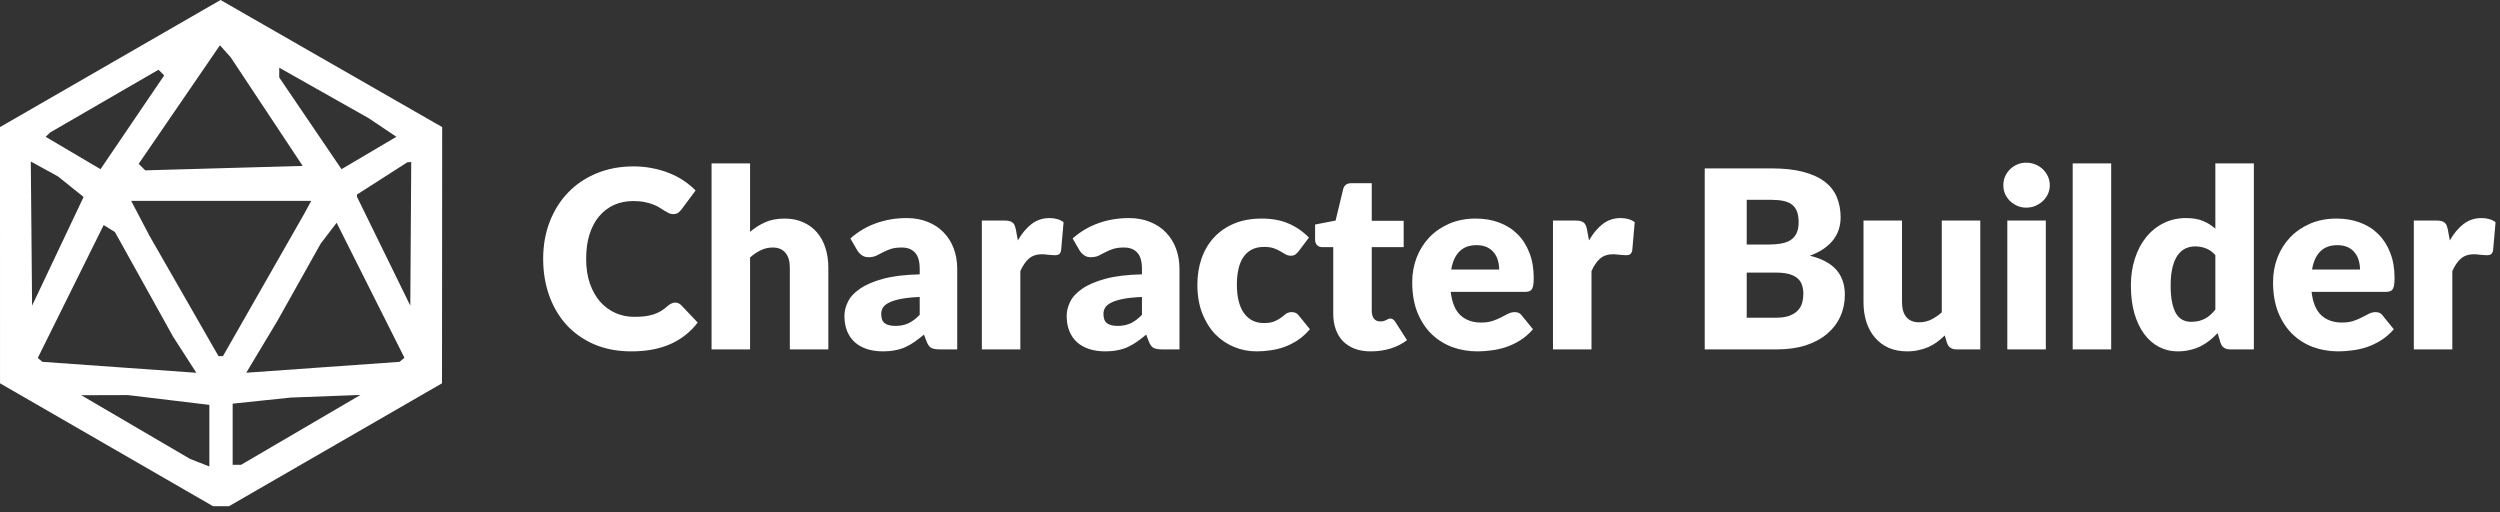 <svg width="322" height="66" viewBox="0 0 322 66" fill="none" xmlns="http://www.w3.org/2000/svg">
<rect x="0" y="0" width="322" height="66" fill="#333333" stroke="none"/>
<path fill-rule="evenodd" clip-rule="evenodd" d="M14.202 8.185L0 16.369L0.001 32.869L0.003 49.369L13.723 57.286L27.443 65.202H28.466H29.489L43.209 57.286L56.929 49.369L56.941 32.869L56.953 16.369L48.232 11.369L39.51 6.369L33.958 3.185L28.405 0L14.202 8.185ZM34.346 14.369L38.986 21.369L28.846 21.655L18.706 21.942L18.284 21.52L17.863 21.099L23.095 13.465L28.327 5.83L29.016 6.6L29.705 7.369L34.346 14.369ZM17.045 15.752L12.945 21.789L9.413 19.705L5.881 17.621L6.173 17.34L6.466 17.058L13.439 13.02L20.413 8.983L20.779 9.349L21.145 9.715L17.045 15.752ZM49.26 16.414L51.054 17.619L47.52 19.704L43.987 21.789L39.976 15.884L35.966 9.979V9.35V8.722L41.716 11.966L47.466 15.21L49.26 16.414ZM9.116 24.046L10.766 25.369L7.45 32.369L4.133 39.369L4.05 30.084L3.966 20.799L5.716 21.761L7.466 22.722L9.116 24.046ZM52.907 30.119L52.847 39.369L49.419 32.369L45.99 25.369L45.978 25.217L45.966 25.065L49.216 22.984L52.466 20.903L52.716 20.886L52.966 20.869L52.907 30.119ZM39.681 26.619L39.278 27.369L33.998 36.619L28.717 45.869H28.429H28.141L23.697 38.119L19.253 30.369L18.074 28.119L16.896 25.869H28.49H40.084L39.681 26.619ZM18.551 36.628L22.298 43.369L23.794 45.691L25.291 48.014L15.378 47.31L5.466 46.606L5.166 46.354L4.865 46.102L9.109 37.546L13.352 28.989L14.078 29.438L14.804 29.887L18.551 36.628ZM51.779 46.341L51.466 46.606L41.592 47.307L31.717 48.008L33.71 44.688L35.703 41.369L38.507 36.369L41.31 31.369L42.334 30.031L43.357 28.693L47.724 37.385L52.092 46.076L51.779 46.341ZM21.716 51.517L26.966 52.148V56.115V60.083L25.716 59.592L24.466 59.101L17.466 55.002L10.466 50.904L13.466 50.895L16.466 50.886L21.716 51.517ZM38.737 55.369L31.049 59.869H30.508H29.966V55.929V51.99L33.716 51.597L37.466 51.205L41.945 51.037L46.424 50.869L38.737 55.369Z" fill="white"/>
<path d="M86.968 38.968C87.096 38.968 87.224 38.995 87.352 39.048C87.48 39.091 87.603 39.171 87.72 39.288L89.864 41.544C88.925 42.771 87.747 43.699 86.328 44.328C84.92 44.947 83.251 45.256 81.32 45.256C79.549 45.256 77.96 44.957 76.552 44.36C75.155 43.752 73.965 42.92 72.984 41.864C72.013 40.797 71.267 39.539 70.744 38.088C70.221 36.627 69.96 35.043 69.96 33.336C69.96 31.597 70.243 30.003 70.808 28.552C71.373 27.091 72.168 25.832 73.192 24.776C74.216 23.72 75.443 22.899 76.872 22.312C78.301 21.725 79.875 21.432 81.592 21.432C82.467 21.432 83.288 21.512 84.056 21.672C84.835 21.821 85.56 22.035 86.232 22.312C86.904 22.579 87.523 22.904 88.088 23.288C88.653 23.672 89.155 24.088 89.592 24.536L87.768 26.984C87.651 27.133 87.512 27.272 87.352 27.4C87.192 27.517 86.968 27.576 86.68 27.576C86.488 27.576 86.307 27.533 86.136 27.448C85.965 27.363 85.784 27.261 85.592 27.144C85.4 27.016 85.187 26.883 84.952 26.744C84.728 26.595 84.456 26.461 84.136 26.344C83.827 26.216 83.459 26.109 83.032 26.024C82.616 25.939 82.125 25.896 81.56 25.896C80.664 25.896 79.843 26.061 79.096 26.392C78.36 26.723 77.72 27.208 77.176 27.848C76.643 28.477 76.227 29.256 75.928 30.184C75.64 31.101 75.496 32.152 75.496 33.336C75.496 34.531 75.656 35.592 75.976 36.52C76.307 37.448 76.749 38.232 77.304 38.872C77.869 39.501 78.525 39.981 79.272 40.312C80.019 40.643 80.819 40.808 81.672 40.808C82.163 40.808 82.611 40.787 83.016 40.744C83.421 40.691 83.8 40.611 84.152 40.504C84.504 40.387 84.835 40.237 85.144 40.056C85.453 39.864 85.768 39.624 86.088 39.336C86.216 39.229 86.355 39.144 86.504 39.08C86.653 39.005 86.808 38.968 86.968 38.968ZM96.609 29.864C97.206 29.352 97.851 28.941 98.545 28.632C99.249 28.312 100.086 28.152 101.057 28.152C101.963 28.152 102.763 28.312 103.457 28.632C104.161 28.941 104.753 29.379 105.233 29.944C105.713 30.499 106.075 31.165 106.321 31.944C106.566 32.712 106.689 33.549 106.689 34.456V45H101.729V34.456C101.729 33.645 101.542 33.016 101.169 32.568C100.795 32.109 100.246 31.88 99.521 31.88C98.977 31.88 98.465 31.997 97.985 32.232C97.515 32.456 97.057 32.765 96.609 33.16V45H91.649V21.048H96.609V29.864ZM118.459 38.248C117.467 38.291 116.651 38.376 116.011 38.504C115.371 38.632 114.864 38.792 114.491 38.984C114.117 39.176 113.856 39.395 113.707 39.64C113.568 39.885 113.499 40.152 113.499 40.44C113.499 41.005 113.653 41.405 113.963 41.64C114.272 41.864 114.725 41.976 115.323 41.976C115.963 41.976 116.523 41.864 117.003 41.64C117.483 41.416 117.968 41.053 118.459 40.552V38.248ZM109.531 30.712C110.533 29.827 111.643 29.171 112.859 28.744C114.085 28.307 115.397 28.088 116.795 28.088C117.797 28.088 118.699 28.253 119.499 28.584C120.309 28.904 120.992 29.357 121.547 29.944C122.112 30.52 122.544 31.208 122.843 32.008C123.141 32.808 123.291 33.683 123.291 34.632V45H121.019C120.549 45 120.192 44.936 119.947 44.808C119.712 44.68 119.515 44.413 119.355 44.008L119.003 43.096C118.587 43.448 118.187 43.757 117.803 44.024C117.419 44.291 117.019 44.52 116.603 44.712C116.197 44.893 115.76 45.027 115.291 45.112C114.832 45.208 114.32 45.256 113.755 45.256C112.997 45.256 112.309 45.16 111.691 44.968C111.072 44.765 110.544 44.472 110.107 44.088C109.68 43.704 109.349 43.229 109.115 42.664C108.88 42.088 108.763 41.427 108.763 40.68C108.763 40.083 108.912 39.48 109.211 38.872C109.509 38.253 110.027 37.693 110.763 37.192C111.499 36.68 112.491 36.253 113.739 35.912C114.987 35.571 116.56 35.379 118.459 35.336V34.632C118.459 33.661 118.256 32.963 117.851 32.536C117.456 32.099 116.891 31.88 116.155 31.88C115.568 31.88 115.088 31.944 114.715 32.072C114.341 32.2 114.005 32.344 113.707 32.504C113.419 32.664 113.136 32.808 112.859 32.936C112.581 33.064 112.251 33.128 111.867 33.128C111.525 33.128 111.237 33.043 111.003 32.872C110.768 32.701 110.576 32.499 110.427 32.264L109.531 30.712ZM131.101 30.968C131.613 30.072 132.2 29.368 132.861 28.856C133.533 28.344 134.301 28.088 135.165 28.088C135.912 28.088 136.52 28.264 136.989 28.616L136.669 32.264C136.616 32.499 136.525 32.659 136.397 32.744C136.28 32.829 136.115 32.872 135.901 32.872C135.816 32.872 135.704 32.867 135.565 32.856C135.427 32.845 135.283 32.835 135.133 32.824C134.984 32.803 134.829 32.787 134.669 32.776C134.52 32.755 134.381 32.744 134.253 32.744C133.528 32.744 132.947 32.936 132.509 33.32C132.083 33.704 131.72 34.237 131.421 34.92V45H126.461V28.408H129.405C129.651 28.408 129.853 28.429 130.013 28.472C130.184 28.515 130.323 28.584 130.429 28.68C130.547 28.765 130.632 28.883 130.685 29.032C130.749 29.181 130.803 29.363 130.845 29.576L131.101 30.968ZM147.084 38.248C146.092 38.291 145.276 38.376 144.636 38.504C143.996 38.632 143.489 38.792 143.116 38.984C142.742 39.176 142.481 39.395 142.332 39.64C142.193 39.885 142.124 40.152 142.124 40.44C142.124 41.005 142.278 41.405 142.588 41.64C142.897 41.864 143.35 41.976 143.948 41.976C144.588 41.976 145.148 41.864 145.628 41.64C146.108 41.416 146.593 41.053 147.084 40.552V38.248ZM138.156 30.712C139.158 29.827 140.268 29.171 141.484 28.744C142.71 28.307 144.022 28.088 145.42 28.088C146.422 28.088 147.324 28.253 148.124 28.584C148.934 28.904 149.617 29.357 150.172 29.944C150.737 30.52 151.169 31.208 151.468 32.008C151.766 32.808 151.916 33.683 151.916 34.632V45H149.644C149.174 45 148.817 44.936 148.572 44.808C148.337 44.68 148.14 44.413 147.98 44.008L147.628 43.096C147.212 43.448 146.812 43.757 146.428 44.024C146.044 44.291 145.644 44.52 145.228 44.712C144.822 44.893 144.385 45.027 143.916 45.112C143.457 45.208 142.945 45.256 142.38 45.256C141.622 45.256 140.934 45.16 140.316 44.968C139.697 44.765 139.169 44.472 138.732 44.088C138.305 43.704 137.974 43.229 137.74 42.664C137.505 42.088 137.388 41.427 137.388 40.68C137.388 40.083 137.537 39.48 137.836 38.872C138.134 38.253 138.652 37.693 139.388 37.192C140.124 36.68 141.116 36.253 142.364 35.912C143.612 35.571 145.185 35.379 147.084 35.336V34.632C147.084 33.661 146.881 32.963 146.476 32.536C146.081 32.099 145.516 31.88 144.78 31.88C144.193 31.88 143.713 31.944 143.34 32.072C142.966 32.2 142.63 32.344 142.332 32.504C142.044 32.664 141.761 32.808 141.484 32.936C141.206 33.064 140.876 33.128 140.492 33.128C140.15 33.128 139.862 33.043 139.628 32.872C139.393 32.701 139.201 32.499 139.052 32.264L138.156 30.712ZM167.278 32.344C167.129 32.525 166.985 32.669 166.846 32.776C166.708 32.883 166.51 32.936 166.254 32.936C166.009 32.936 165.785 32.877 165.582 32.76C165.39 32.643 165.172 32.515 164.926 32.376C164.681 32.227 164.393 32.093 164.062 31.976C163.732 31.859 163.321 31.8 162.83 31.8C162.222 31.8 161.694 31.912 161.246 32.136C160.809 32.36 160.446 32.68 160.158 33.096C159.87 33.512 159.657 34.024 159.518 34.632C159.38 35.229 159.31 35.907 159.31 36.664C159.31 38.253 159.614 39.475 160.222 40.328C160.841 41.181 161.689 41.608 162.766 41.608C163.342 41.608 163.796 41.539 164.126 41.4C164.468 41.251 164.756 41.091 164.99 40.92C165.225 40.739 165.438 40.573 165.63 40.424C165.833 40.275 166.084 40.2 166.382 40.2C166.777 40.2 167.076 40.344 167.278 40.632L168.718 42.408C168.206 42.995 167.668 43.475 167.102 43.848C166.537 44.211 165.956 44.499 165.358 44.712C164.772 44.915 164.18 45.053 163.582 45.128C162.985 45.213 162.404 45.256 161.838 45.256C160.825 45.256 159.854 45.064 158.926 44.68C158.009 44.296 157.198 43.741 156.494 43.016C155.801 42.28 155.246 41.379 154.83 40.312C154.425 39.245 154.222 38.029 154.222 36.664C154.222 35.469 154.398 34.355 154.75 33.32C155.113 32.275 155.641 31.373 156.334 30.616C157.038 29.848 157.902 29.245 158.926 28.808C159.961 28.371 161.156 28.152 162.51 28.152C163.812 28.152 164.953 28.36 165.934 28.776C166.916 29.192 167.801 29.8 168.59 30.6L167.278 32.344ZM176.585 45.256C175.795 45.256 175.097 45.144 174.489 44.92C173.891 44.685 173.385 44.36 172.969 43.944C172.563 43.517 172.254 43.005 172.041 42.408C171.827 41.811 171.721 41.144 171.721 40.408V31.832H170.313C170.057 31.832 169.838 31.752 169.657 31.592C169.475 31.421 169.385 31.176 169.385 30.856V28.92L172.025 28.408L173.001 24.36C173.129 23.848 173.491 23.592 174.089 23.592H176.681V28.44H180.793V31.832H176.681V40.072C176.681 40.456 176.771 40.776 176.953 41.032C177.145 41.277 177.417 41.4 177.769 41.4C177.95 41.4 178.099 41.384 178.217 41.352C178.345 41.309 178.451 41.267 178.537 41.224C178.633 41.171 178.718 41.128 178.793 41.096C178.878 41.053 178.974 41.032 179.081 41.032C179.23 41.032 179.347 41.069 179.433 41.144C179.529 41.208 179.625 41.315 179.721 41.464L181.225 43.816C180.585 44.296 179.865 44.659 179.065 44.904C178.265 45.139 177.438 45.256 176.585 45.256ZM193.094 34.712C193.094 34.317 193.04 33.933 192.934 33.56C192.838 33.187 192.672 32.856 192.438 32.568C192.214 32.269 191.915 32.029 191.542 31.848C191.168 31.667 190.715 31.576 190.182 31.576C189.243 31.576 188.507 31.848 187.974 32.392C187.44 32.925 187.088 33.699 186.918 34.712H193.094ZM186.854 37.592C187.014 38.979 187.435 39.987 188.118 40.616C188.8 41.235 189.68 41.544 190.758 41.544C191.334 41.544 191.83 41.475 192.246 41.336C192.662 41.197 193.03 41.043 193.35 40.872C193.68 40.701 193.979 40.547 194.246 40.408C194.523 40.269 194.811 40.2 195.11 40.2C195.504 40.2 195.803 40.344 196.006 40.632L197.446 42.408C196.934 42.995 196.379 43.475 195.782 43.848C195.195 44.211 194.587 44.499 193.958 44.712C193.339 44.915 192.715 45.053 192.086 45.128C191.467 45.213 190.875 45.256 190.31 45.256C189.147 45.256 188.054 45.069 187.03 44.696C186.016 44.312 185.126 43.747 184.358 43C183.6 42.253 182.998 41.325 182.55 40.216C182.112 39.107 181.894 37.816 181.894 36.344C181.894 35.235 182.08 34.184 182.454 33.192C182.838 32.2 183.382 31.331 184.086 30.584C184.8 29.837 185.659 29.245 186.662 28.808C187.675 28.371 188.816 28.152 190.086 28.152C191.184 28.152 192.187 28.323 193.094 28.664C194.011 29.005 194.795 29.501 195.446 30.152C196.107 30.803 196.619 31.603 196.982 32.552C197.355 33.491 197.542 34.557 197.542 35.752C197.542 36.125 197.526 36.429 197.494 36.664C197.462 36.899 197.403 37.085 197.318 37.224C197.232 37.363 197.115 37.459 196.966 37.512C196.827 37.565 196.646 37.592 196.422 37.592H186.854ZM204.664 30.968C205.176 30.072 205.762 29.368 206.424 28.856C207.096 28.344 207.864 28.088 208.728 28.088C209.474 28.088 210.082 28.264 210.552 28.616L210.232 32.264C210.178 32.499 210.088 32.659 209.96 32.744C209.842 32.829 209.677 32.872 209.464 32.872C209.378 32.872 209.266 32.867 209.128 32.856C208.989 32.845 208.845 32.835 208.696 32.824C208.546 32.803 208.392 32.787 208.232 32.776C208.082 32.755 207.944 32.744 207.816 32.744C207.09 32.744 206.509 32.936 206.072 33.32C205.645 33.704 205.282 34.237 204.984 34.92V45H200.024V28.408H202.968C203.213 28.408 203.416 28.429 203.576 28.472C203.746 28.515 203.885 28.584 203.992 28.68C204.109 28.765 204.194 28.883 204.248 29.032C204.312 29.181 204.365 29.363 204.408 29.576L204.664 30.968ZM228.785 40.92C229.499 40.92 230.081 40.829 230.529 40.648C230.987 40.467 231.345 40.232 231.601 39.944C231.857 39.656 232.033 39.331 232.129 38.968C232.225 38.605 232.273 38.237 232.273 37.864C232.273 37.437 232.214 37.053 232.097 36.712C231.99 36.371 231.798 36.083 231.521 35.848C231.254 35.613 230.897 35.432 230.449 35.304C230.001 35.176 229.435 35.112 228.753 35.112H224.977V40.92H228.785ZM224.977 25.736V31.496H227.793C228.39 31.496 228.929 31.453 229.409 31.368C229.889 31.283 230.294 31.133 230.625 30.92C230.966 30.707 231.222 30.413 231.393 30.04C231.574 29.667 231.665 29.197 231.665 28.632C231.665 28.077 231.595 27.619 231.457 27.256C231.318 26.883 231.105 26.584 230.817 26.36C230.529 26.136 230.161 25.976 229.713 25.88C229.275 25.784 228.753 25.736 228.145 25.736H224.977ZM228.145 21.688C229.755 21.688 231.126 21.837 232.257 22.136C233.387 22.435 234.31 22.856 235.024 23.4C235.739 23.944 236.257 24.605 236.577 25.384C236.907 26.163 237.073 27.032 237.073 27.992C237.073 28.515 236.998 29.021 236.849 29.512C236.699 29.992 236.465 30.445 236.145 30.872C235.825 31.288 235.414 31.672 234.913 32.024C234.411 32.376 233.809 32.68 233.105 32.936C234.641 33.309 235.777 33.912 236.513 34.744C237.249 35.576 237.617 36.653 237.617 37.976C237.617 38.968 237.425 39.891 237.041 40.744C236.657 41.597 236.091 42.344 235.345 42.984C234.609 43.613 233.697 44.109 232.609 44.472C231.521 44.824 230.278 45 228.881 45H219.569V21.688H228.145ZM255.06 28.408V45H251.988C251.369 45 250.964 44.723 250.772 44.168L250.484 43.208C250.164 43.517 249.833 43.8 249.492 44.056C249.151 44.301 248.783 44.515 248.388 44.696C248.004 44.867 247.583 45 247.124 45.096C246.676 45.203 246.185 45.256 245.652 45.256C244.745 45.256 243.94 45.101 243.236 44.792C242.543 44.472 241.956 44.029 241.476 43.464C240.996 42.899 240.633 42.232 240.388 41.464C240.143 40.696 240.02 39.853 240.02 38.936V28.408H244.98V38.936C244.98 39.757 245.167 40.392 245.54 40.84C245.913 41.288 246.463 41.512 247.188 41.512C247.732 41.512 248.239 41.4 248.708 41.176C249.188 40.941 249.652 40.627 250.1 40.232V28.408H255.06ZM263.502 28.408V45H258.542V28.408H263.502ZM264.014 23.864C264.014 24.259 263.934 24.632 263.774 24.984C263.614 25.325 263.395 25.629 263.118 25.896C262.841 26.152 262.515 26.36 262.142 26.52C261.779 26.669 261.39 26.744 260.974 26.744C260.569 26.744 260.19 26.669 259.838 26.52C259.486 26.36 259.171 26.152 258.894 25.896C258.627 25.629 258.414 25.325 258.254 24.984C258.105 24.632 258.03 24.259 258.03 23.864C258.03 23.459 258.105 23.08 258.254 22.728C258.414 22.376 258.627 22.067 258.894 21.8C259.171 21.533 259.486 21.325 259.838 21.176C260.19 21.027 260.569 20.952 260.974 20.952C261.39 20.952 261.779 21.027 262.142 21.176C262.515 21.325 262.841 21.533 263.118 21.8C263.395 22.067 263.614 22.376 263.774 22.728C263.934 23.08 264.014 23.459 264.014 23.864ZM271.921 21.048V45H266.961V21.048H271.921ZM285.338 32.856C284.964 32.44 284.559 32.152 284.122 31.992C283.684 31.821 283.226 31.736 282.746 31.736C282.287 31.736 281.866 31.827 281.482 32.008C281.098 32.189 280.762 32.483 280.474 32.888C280.196 33.283 279.978 33.8 279.818 34.44C279.658 35.08 279.578 35.853 279.578 36.76C279.578 37.635 279.642 38.371 279.77 38.968C279.898 39.565 280.074 40.051 280.298 40.424C280.532 40.787 280.81 41.048 281.13 41.208C281.45 41.368 281.807 41.448 282.202 41.448C282.564 41.448 282.89 41.416 283.178 41.352C283.476 41.277 283.748 41.176 283.994 41.048C284.239 40.92 284.468 40.76 284.682 40.568C284.906 40.365 285.124 40.136 285.338 39.88V32.856ZM290.298 21.048V45H287.226C286.607 45 286.202 44.723 286.01 44.168L285.626 42.904C285.295 43.256 284.948 43.576 284.586 43.864C284.223 44.152 283.828 44.403 283.402 44.616C282.986 44.819 282.532 44.973 282.042 45.08C281.562 45.197 281.039 45.256 280.474 45.256C279.61 45.256 278.81 45.064 278.074 44.68C277.338 44.296 276.703 43.741 276.17 43.016C275.636 42.291 275.215 41.405 274.906 40.36C274.607 39.304 274.458 38.104 274.458 36.76C274.458 35.523 274.628 34.376 274.97 33.32C275.311 32.253 275.791 31.336 276.41 30.568C277.039 29.789 277.791 29.181 278.666 28.744C279.54 28.307 280.506 28.088 281.562 28.088C282.426 28.088 283.151 28.211 283.738 28.456C284.324 28.701 284.858 29.032 285.338 29.448V21.048H290.298ZM303.969 34.712C303.969 34.317 303.915 33.933 303.809 33.56C303.713 33.187 303.547 32.856 303.313 32.568C303.089 32.269 302.79 32.029 302.417 31.848C302.043 31.667 301.59 31.576 301.057 31.576C300.118 31.576 299.382 31.848 298.849 32.392C298.315 32.925 297.963 33.699 297.793 34.712H303.969ZM297.729 37.592C297.889 38.979 298.31 39.987 298.993 40.616C299.675 41.235 300.555 41.544 301.633 41.544C302.209 41.544 302.705 41.475 303.121 41.336C303.537 41.197 303.905 41.043 304.225 40.872C304.555 40.701 304.854 40.547 305.121 40.408C305.398 40.269 305.686 40.2 305.985 40.2C306.379 40.2 306.678 40.344 306.881 40.632L308.321 42.408C307.809 42.995 307.254 43.475 306.657 43.848C306.07 44.211 305.462 44.499 304.833 44.712C304.214 44.915 303.59 45.053 302.961 45.128C302.342 45.213 301.75 45.256 301.185 45.256C300.022 45.256 298.929 45.069 297.905 44.696C296.891 44.312 296.001 43.747 295.233 43C294.475 42.253 293.873 41.325 293.425 40.216C292.987 39.107 292.769 37.816 292.769 36.344C292.769 35.235 292.955 34.184 293.329 33.192C293.713 32.2 294.257 31.331 294.961 30.584C295.675 29.837 296.534 29.245 297.537 28.808C298.55 28.371 299.691 28.152 300.961 28.152C302.059 28.152 303.062 28.323 303.969 28.664C304.886 29.005 305.67 29.501 306.321 30.152C306.982 30.803 307.494 31.603 307.857 32.552C308.23 33.491 308.417 34.557 308.417 35.752C308.417 36.125 308.401 36.429 308.369 36.664C308.337 36.899 308.278 37.085 308.193 37.224C308.107 37.363 307.99 37.459 307.841 37.512C307.702 37.565 307.521 37.592 307.297 37.592H297.729ZM315.539 30.968C316.051 30.072 316.637 29.368 317.299 28.856C317.971 28.344 318.739 28.088 319.603 28.088C320.349 28.088 320.957 28.264 321.427 28.616L321.107 32.264C321.053 32.499 320.963 32.659 320.835 32.744C320.717 32.829 320.552 32.872 320.339 32.872C320.253 32.872 320.141 32.867 320.003 32.856C319.864 32.845 319.72 32.835 319.571 32.824C319.421 32.803 319.267 32.787 319.107 32.776C318.957 32.755 318.819 32.744 318.691 32.744C317.965 32.744 317.384 32.936 316.947 33.32C316.52 33.704 316.157 34.237 315.859 34.92V45H310.899V28.408H313.843C314.088 28.408 314.291 28.429 314.451 28.472C314.621 28.515 314.76 28.584 314.867 28.68C314.984 28.765 315.069 28.883 315.123 29.032C315.187 29.181 315.24 29.363 315.283 29.576L315.539 30.968Z" fill="white"/>
</svg>
